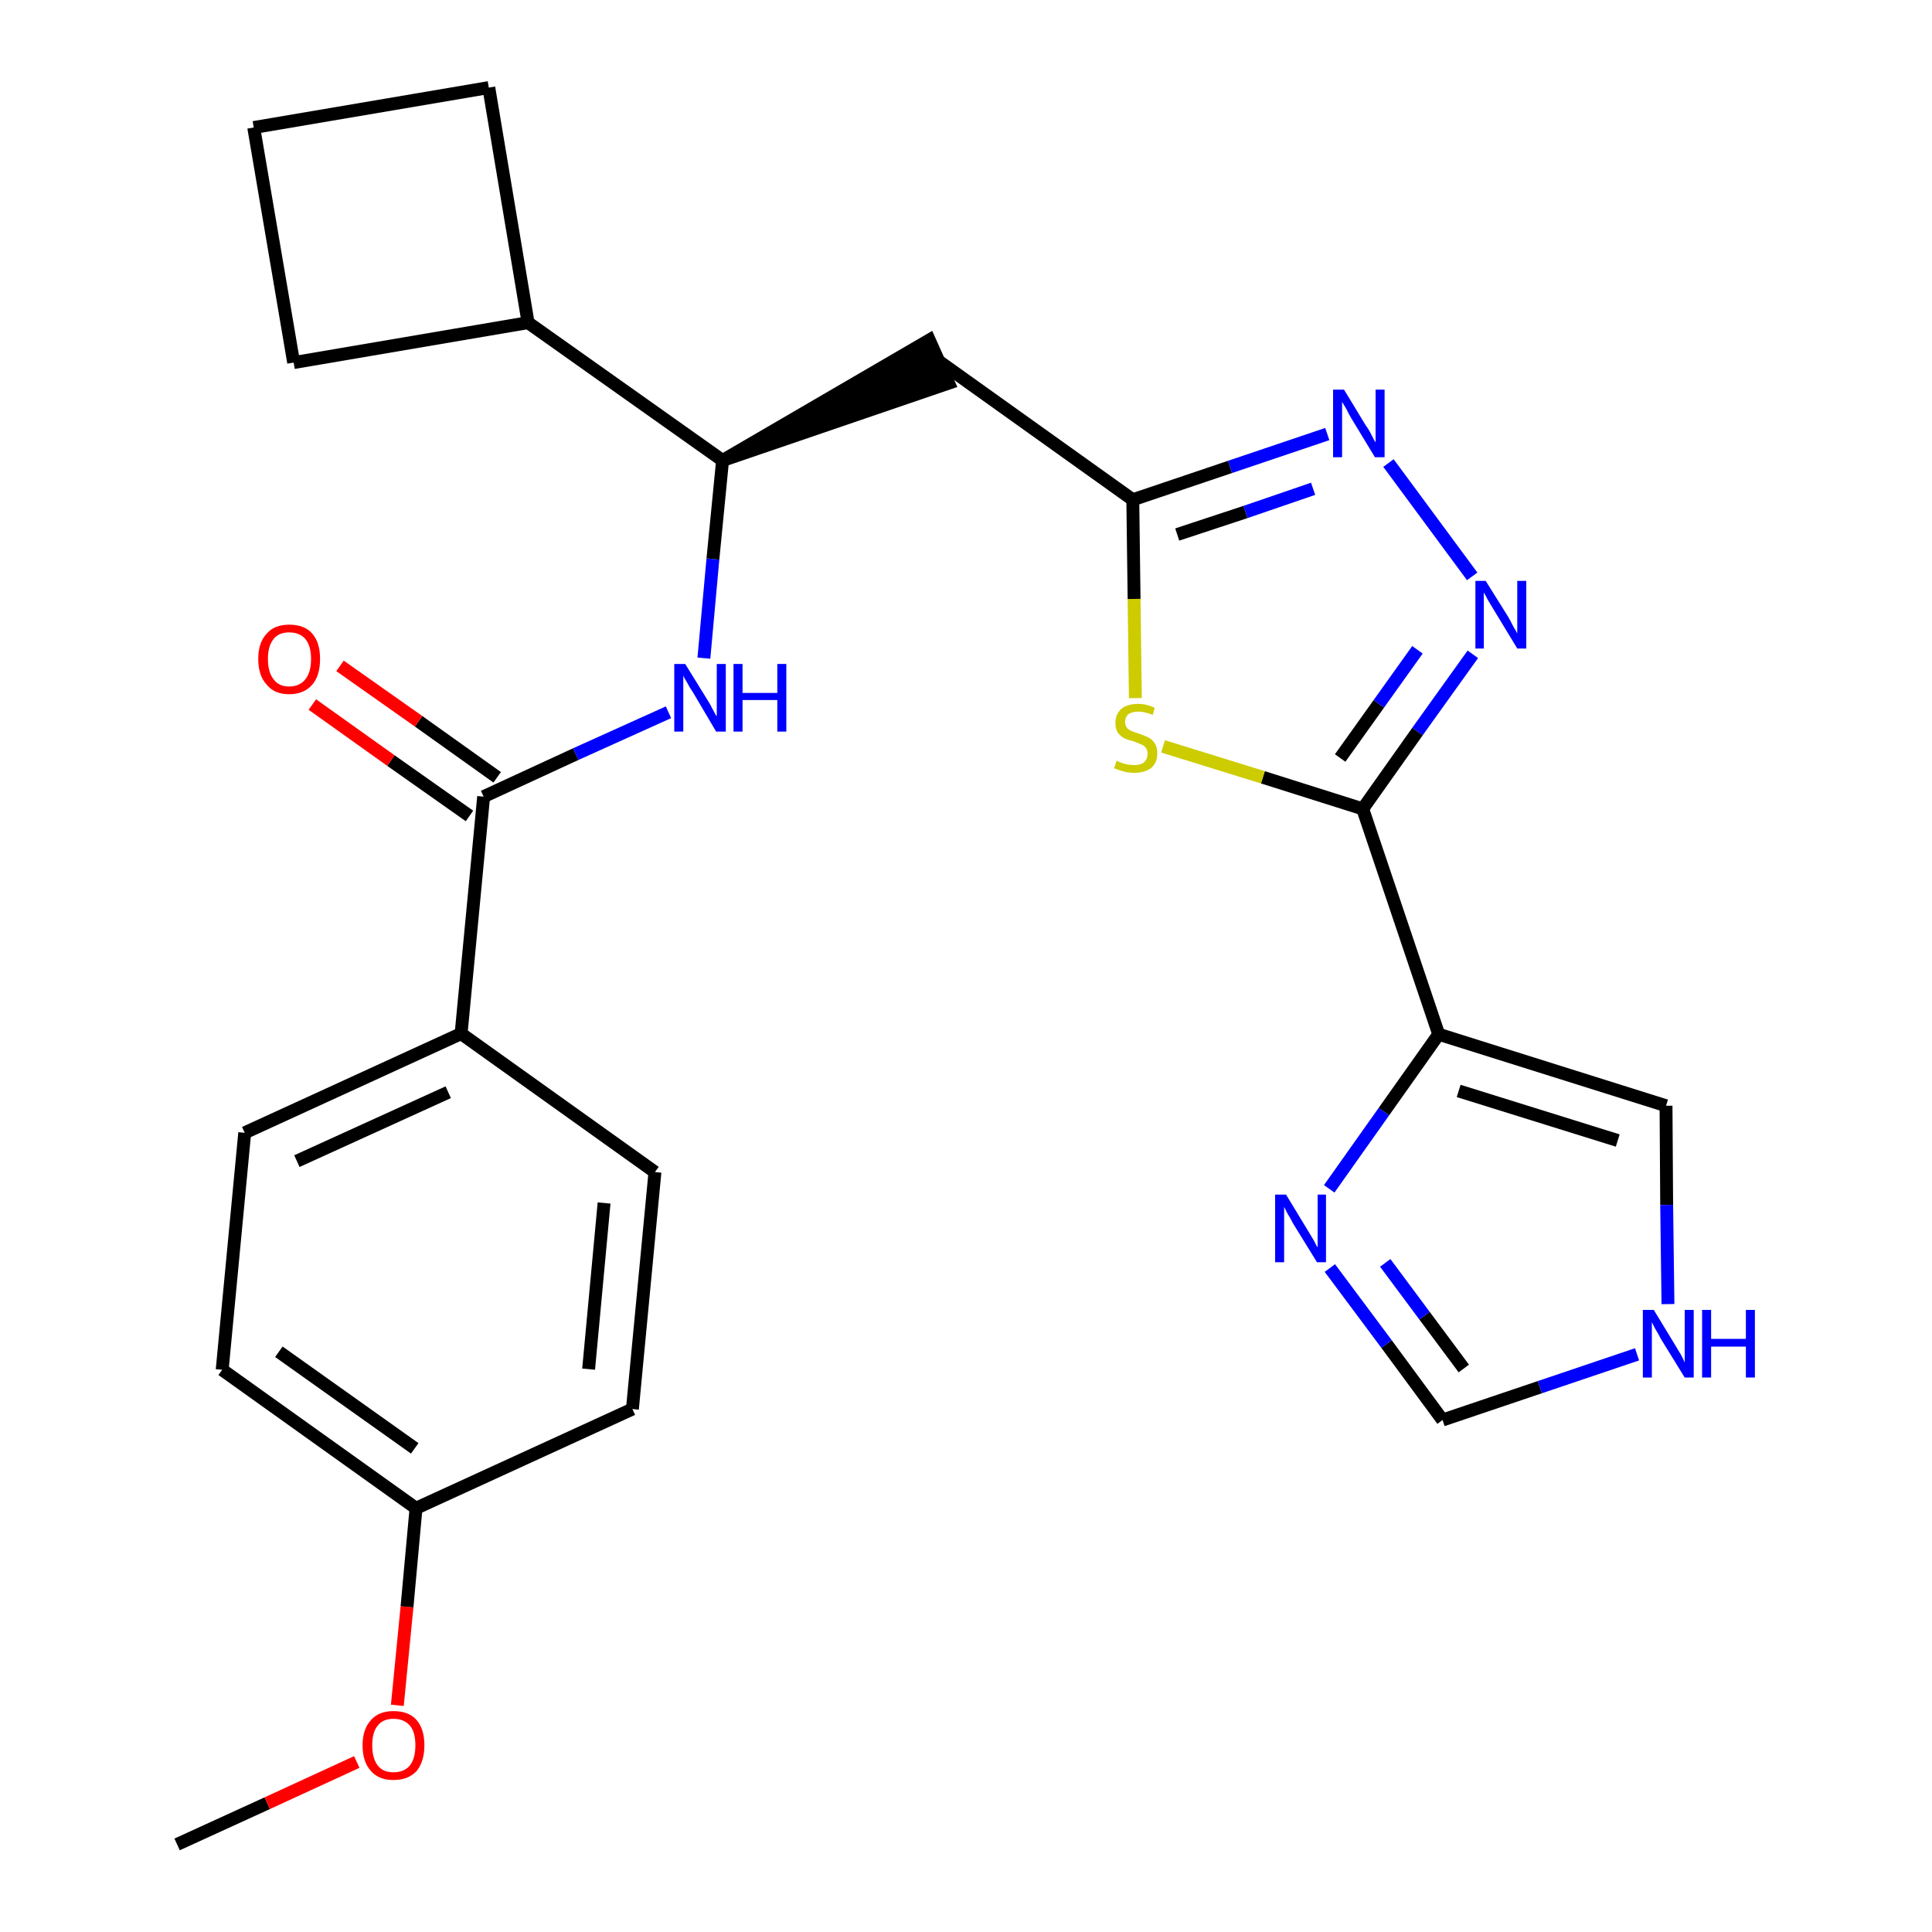 <?xml version='1.0' encoding='iso-8859-1'?>
<svg version='1.1' baseProfile='full'
              xmlns='http://www.w3.org/2000/svg'
                      xmlns:rdkit='http://www.rdkit.org/xml'
                      xmlns:xlink='http://www.w3.org/1999/xlink'
                  xml:space='preserve'
width='300px' height='300px' viewBox='0 0 300 300'>
<!-- END OF HEADER -->
<path class='bond-0 atom-0 atom-1' d='M 27.5,286.4 L 41.5,280.0' style='fill:none;fill-rule:evenodd;stroke:#000000;stroke-width:2.0px;stroke-linecap:butt;stroke-linejoin:miter;stroke-opacity:1' />
<path class='bond-0 atom-0 atom-1' d='M 41.5,280.0 L 55.4,273.6' style='fill:none;fill-rule:evenodd;stroke:#FF0000;stroke-width:2.0px;stroke-linecap:butt;stroke-linejoin:miter;stroke-opacity:1' />
<path class='bond-1 atom-1 atom-2' d='M 61.7,264.8 L 63.2,249.5' style='fill:none;fill-rule:evenodd;stroke:#FF0000;stroke-width:2.0px;stroke-linecap:butt;stroke-linejoin:miter;stroke-opacity:1' />
<path class='bond-1 atom-1 atom-2' d='M 63.2,249.5 L 64.6,234.2' style='fill:none;fill-rule:evenodd;stroke:#000000;stroke-width:2.0px;stroke-linecap:butt;stroke-linejoin:miter;stroke-opacity:1' />
<path class='bond-2 atom-2 atom-3' d='M 64.6,234.2 L 34.5,212.7' style='fill:none;fill-rule:evenodd;stroke:#000000;stroke-width:2.0px;stroke-linecap:butt;stroke-linejoin:miter;stroke-opacity:1' />
<path class='bond-2 atom-2 atom-3' d='M 64.4,224.9 L 43.3,209.9' style='fill:none;fill-rule:evenodd;stroke:#000000;stroke-width:2.0px;stroke-linecap:butt;stroke-linejoin:miter;stroke-opacity:1' />
<path class='bond-26 atom-26 atom-2' d='M 98.2,218.8 L 64.6,234.2' style='fill:none;fill-rule:evenodd;stroke:#000000;stroke-width:2.0px;stroke-linecap:butt;stroke-linejoin:miter;stroke-opacity:1' />
<path class='bond-3 atom-3 atom-4' d='M 34.5,212.7 L 38.0,175.9' style='fill:none;fill-rule:evenodd;stroke:#000000;stroke-width:2.0px;stroke-linecap:butt;stroke-linejoin:miter;stroke-opacity:1' />
<path class='bond-4 atom-4 atom-5' d='M 38.0,175.9 L 71.6,160.5' style='fill:none;fill-rule:evenodd;stroke:#000000;stroke-width:2.0px;stroke-linecap:butt;stroke-linejoin:miter;stroke-opacity:1' />
<path class='bond-4 atom-4 atom-5' d='M 46.1,180.3 L 69.6,169.6' style='fill:none;fill-rule:evenodd;stroke:#000000;stroke-width:2.0px;stroke-linecap:butt;stroke-linejoin:miter;stroke-opacity:1' />
<path class='bond-5 atom-5 atom-6' d='M 71.6,160.5 L 75.1,123.7' style='fill:none;fill-rule:evenodd;stroke:#000000;stroke-width:2.0px;stroke-linecap:butt;stroke-linejoin:miter;stroke-opacity:1' />
<path class='bond-24 atom-5 atom-25' d='M 71.6,160.5 L 101.7,182.0' style='fill:none;fill-rule:evenodd;stroke:#000000;stroke-width:2.0px;stroke-linecap:butt;stroke-linejoin:miter;stroke-opacity:1' />
<path class='bond-6 atom-6 atom-7' d='M 77.2,120.7 L 65.0,112.0' style='fill:none;fill-rule:evenodd;stroke:#000000;stroke-width:2.0px;stroke-linecap:butt;stroke-linejoin:miter;stroke-opacity:1' />
<path class='bond-6 atom-6 atom-7' d='M 65.0,112.0 L 52.8,103.4' style='fill:none;fill-rule:evenodd;stroke:#FF0000;stroke-width:2.0px;stroke-linecap:butt;stroke-linejoin:miter;stroke-opacity:1' />
<path class='bond-6 atom-6 atom-7' d='M 72.9,126.7 L 60.7,118.1' style='fill:none;fill-rule:evenodd;stroke:#000000;stroke-width:2.0px;stroke-linecap:butt;stroke-linejoin:miter;stroke-opacity:1' />
<path class='bond-6 atom-6 atom-7' d='M 60.7,118.1 L 48.5,109.4' style='fill:none;fill-rule:evenodd;stroke:#FF0000;stroke-width:2.0px;stroke-linecap:butt;stroke-linejoin:miter;stroke-opacity:1' />
<path class='bond-7 atom-6 atom-8' d='M 75.1,123.7 L 89.4,117.1' style='fill:none;fill-rule:evenodd;stroke:#000000;stroke-width:2.0px;stroke-linecap:butt;stroke-linejoin:miter;stroke-opacity:1' />
<path class='bond-7 atom-6 atom-8' d='M 89.4,117.1 L 103.8,110.6' style='fill:none;fill-rule:evenodd;stroke:#0000FF;stroke-width:2.0px;stroke-linecap:butt;stroke-linejoin:miter;stroke-opacity:1' />
<path class='bond-8 atom-8 atom-9' d='M 109.3,102.2 L 110.7,86.8' style='fill:none;fill-rule:evenodd;stroke:#0000FF;stroke-width:2.0px;stroke-linecap:butt;stroke-linejoin:miter;stroke-opacity:1' />
<path class='bond-8 atom-8 atom-9' d='M 110.7,86.8 L 112.2,71.5' style='fill:none;fill-rule:evenodd;stroke:#000000;stroke-width:2.0px;stroke-linecap:butt;stroke-linejoin:miter;stroke-opacity:1' />
<path class='bond-9 atom-9 atom-10' d='M 112.2,71.5 L 147.3,59.5 L 144.3,52.8 Z' style='fill:#000000;fill-rule:evenodd;fill-opacity:1;stroke:#000000;stroke-width:2.0px;stroke-linecap:butt;stroke-linejoin:miter;stroke-opacity:1;' />
<path class='bond-20 atom-9 atom-21' d='M 112.2,71.5 L 82.0,50.1' style='fill:none;fill-rule:evenodd;stroke:#000000;stroke-width:2.0px;stroke-linecap:butt;stroke-linejoin:miter;stroke-opacity:1' />
<path class='bond-10 atom-10 atom-11' d='M 145.8,56.1 L 175.9,77.6' style='fill:none;fill-rule:evenodd;stroke:#000000;stroke-width:2.0px;stroke-linecap:butt;stroke-linejoin:miter;stroke-opacity:1' />
<path class='bond-11 atom-11 atom-12' d='M 175.9,77.6 L 191.0,72.5' style='fill:none;fill-rule:evenodd;stroke:#000000;stroke-width:2.0px;stroke-linecap:butt;stroke-linejoin:miter;stroke-opacity:1' />
<path class='bond-11 atom-11 atom-12' d='M 191.0,72.5 L 206.1,67.4' style='fill:none;fill-rule:evenodd;stroke:#0000FF;stroke-width:2.0px;stroke-linecap:butt;stroke-linejoin:miter;stroke-opacity:1' />
<path class='bond-11 atom-11 atom-12' d='M 182.8,83.0 L 193.4,79.5' style='fill:none;fill-rule:evenodd;stroke:#000000;stroke-width:2.0px;stroke-linecap:butt;stroke-linejoin:miter;stroke-opacity:1' />
<path class='bond-11 atom-11 atom-12' d='M 193.4,79.5 L 203.9,75.9' style='fill:none;fill-rule:evenodd;stroke:#0000FF;stroke-width:2.0px;stroke-linecap:butt;stroke-linejoin:miter;stroke-opacity:1' />
<path class='bond-27 atom-20 atom-11' d='M 176.3,108.4 L 176.1,93.0' style='fill:none;fill-rule:evenodd;stroke:#CCCC00;stroke-width:2.0px;stroke-linecap:butt;stroke-linejoin:miter;stroke-opacity:1' />
<path class='bond-27 atom-20 atom-11' d='M 176.1,93.0 L 175.9,77.6' style='fill:none;fill-rule:evenodd;stroke:#000000;stroke-width:2.0px;stroke-linecap:butt;stroke-linejoin:miter;stroke-opacity:1' />
<path class='bond-12 atom-12 atom-13' d='M 215.6,71.9 L 228.6,89.5' style='fill:none;fill-rule:evenodd;stroke:#0000FF;stroke-width:2.0px;stroke-linecap:butt;stroke-linejoin:miter;stroke-opacity:1' />
<path class='bond-13 atom-13 atom-14' d='M 228.7,101.6 L 220.1,113.6' style='fill:none;fill-rule:evenodd;stroke:#0000FF;stroke-width:2.0px;stroke-linecap:butt;stroke-linejoin:miter;stroke-opacity:1' />
<path class='bond-13 atom-13 atom-14' d='M 220.1,113.6 L 211.6,125.6' style='fill:none;fill-rule:evenodd;stroke:#000000;stroke-width:2.0px;stroke-linecap:butt;stroke-linejoin:miter;stroke-opacity:1' />
<path class='bond-13 atom-13 atom-14' d='M 220.1,100.9 L 214.1,109.3' style='fill:none;fill-rule:evenodd;stroke:#0000FF;stroke-width:2.0px;stroke-linecap:butt;stroke-linejoin:miter;stroke-opacity:1' />
<path class='bond-13 atom-13 atom-14' d='M 214.1,109.3 L 208.1,117.7' style='fill:none;fill-rule:evenodd;stroke:#000000;stroke-width:2.0px;stroke-linecap:butt;stroke-linejoin:miter;stroke-opacity:1' />
<path class='bond-14 atom-14 atom-15' d='M 211.6,125.6 L 223.4,160.6' style='fill:none;fill-rule:evenodd;stroke:#000000;stroke-width:2.0px;stroke-linecap:butt;stroke-linejoin:miter;stroke-opacity:1' />
<path class='bond-19 atom-14 atom-20' d='M 211.6,125.6 L 196.1,120.7' style='fill:none;fill-rule:evenodd;stroke:#000000;stroke-width:2.0px;stroke-linecap:butt;stroke-linejoin:miter;stroke-opacity:1' />
<path class='bond-19 atom-14 atom-20' d='M 196.1,120.7 L 180.6,115.9' style='fill:none;fill-rule:evenodd;stroke:#CCCC00;stroke-width:2.0px;stroke-linecap:butt;stroke-linejoin:miter;stroke-opacity:1' />
<path class='bond-15 atom-15 atom-16' d='M 223.4,160.6 L 258.7,171.7' style='fill:none;fill-rule:evenodd;stroke:#000000;stroke-width:2.0px;stroke-linecap:butt;stroke-linejoin:miter;stroke-opacity:1' />
<path class='bond-15 atom-15 atom-16' d='M 226.5,169.4 L 251.2,177.1' style='fill:none;fill-rule:evenodd;stroke:#000000;stroke-width:2.0px;stroke-linecap:butt;stroke-linejoin:miter;stroke-opacity:1' />
<path class='bond-29 atom-19 atom-15' d='M 206.4,184.6 L 214.9,172.6' style='fill:none;fill-rule:evenodd;stroke:#0000FF;stroke-width:2.0px;stroke-linecap:butt;stroke-linejoin:miter;stroke-opacity:1' />
<path class='bond-29 atom-19 atom-15' d='M 214.9,172.6 L 223.4,160.6' style='fill:none;fill-rule:evenodd;stroke:#000000;stroke-width:2.0px;stroke-linecap:butt;stroke-linejoin:miter;stroke-opacity:1' />
<path class='bond-16 atom-16 atom-17' d='M 258.7,171.7 L 258.8,187.1' style='fill:none;fill-rule:evenodd;stroke:#000000;stroke-width:2.0px;stroke-linecap:butt;stroke-linejoin:miter;stroke-opacity:1' />
<path class='bond-16 atom-16 atom-17' d='M 258.8,187.1 L 259.0,202.5' style='fill:none;fill-rule:evenodd;stroke:#0000FF;stroke-width:2.0px;stroke-linecap:butt;stroke-linejoin:miter;stroke-opacity:1' />
<path class='bond-17 atom-17 atom-18' d='M 254.2,210.3 L 239.1,215.4' style='fill:none;fill-rule:evenodd;stroke:#0000FF;stroke-width:2.0px;stroke-linecap:butt;stroke-linejoin:miter;stroke-opacity:1' />
<path class='bond-17 atom-17 atom-18' d='M 239.1,215.4 L 224.0,220.5' style='fill:none;fill-rule:evenodd;stroke:#000000;stroke-width:2.0px;stroke-linecap:butt;stroke-linejoin:miter;stroke-opacity:1' />
<path class='bond-18 atom-18 atom-19' d='M 224.0,220.5 L 215.3,208.7' style='fill:none;fill-rule:evenodd;stroke:#000000;stroke-width:2.0px;stroke-linecap:butt;stroke-linejoin:miter;stroke-opacity:1' />
<path class='bond-18 atom-18 atom-19' d='M 215.3,208.7 L 206.5,196.9' style='fill:none;fill-rule:evenodd;stroke:#0000FF;stroke-width:2.0px;stroke-linecap:butt;stroke-linejoin:miter;stroke-opacity:1' />
<path class='bond-18 atom-18 atom-19' d='M 227.3,212.5 L 221.2,204.3' style='fill:none;fill-rule:evenodd;stroke:#000000;stroke-width:2.0px;stroke-linecap:butt;stroke-linejoin:miter;stroke-opacity:1' />
<path class='bond-18 atom-18 atom-19' d='M 221.2,204.3 L 215.1,196.1' style='fill:none;fill-rule:evenodd;stroke:#0000FF;stroke-width:2.0px;stroke-linecap:butt;stroke-linejoin:miter;stroke-opacity:1' />
<path class='bond-21 atom-21 atom-22' d='M 82.0,50.1 L 75.9,13.6' style='fill:none;fill-rule:evenodd;stroke:#000000;stroke-width:2.0px;stroke-linecap:butt;stroke-linejoin:miter;stroke-opacity:1' />
<path class='bond-28 atom-24 atom-21' d='M 45.6,56.3 L 82.0,50.1' style='fill:none;fill-rule:evenodd;stroke:#000000;stroke-width:2.0px;stroke-linecap:butt;stroke-linejoin:miter;stroke-opacity:1' />
<path class='bond-22 atom-22 atom-23' d='M 75.9,13.6 L 39.4,19.8' style='fill:none;fill-rule:evenodd;stroke:#000000;stroke-width:2.0px;stroke-linecap:butt;stroke-linejoin:miter;stroke-opacity:1' />
<path class='bond-23 atom-23 atom-24' d='M 39.4,19.8 L 45.6,56.3' style='fill:none;fill-rule:evenodd;stroke:#000000;stroke-width:2.0px;stroke-linecap:butt;stroke-linejoin:miter;stroke-opacity:1' />
<path class='bond-25 atom-25 atom-26' d='M 101.7,182.0 L 98.2,218.8' style='fill:none;fill-rule:evenodd;stroke:#000000;stroke-width:2.0px;stroke-linecap:butt;stroke-linejoin:miter;stroke-opacity:1' />
<path class='bond-25 atom-25 atom-26' d='M 93.8,186.8 L 91.4,212.6' style='fill:none;fill-rule:evenodd;stroke:#000000;stroke-width:2.0px;stroke-linecap:butt;stroke-linejoin:miter;stroke-opacity:1' />
<path  class='atom-1' d='M 56.3 271.0
Q 56.3 268.5, 57.6 267.1
Q 58.8 265.7, 61.1 265.7
Q 63.5 265.7, 64.7 267.1
Q 65.9 268.5, 65.9 271.0
Q 65.9 273.5, 64.7 275.0
Q 63.4 276.4, 61.1 276.4
Q 58.8 276.4, 57.6 275.0
Q 56.3 273.6, 56.3 271.0
M 61.1 275.2
Q 62.7 275.2, 63.6 274.2
Q 64.5 273.1, 64.5 271.0
Q 64.5 268.9, 63.6 267.9
Q 62.7 266.9, 61.1 266.9
Q 59.5 266.9, 58.7 267.9
Q 57.8 268.9, 57.8 271.0
Q 57.8 273.1, 58.7 274.2
Q 59.5 275.2, 61.1 275.2
' fill='#FF0000'/>
<path  class='atom-7' d='M 40.1 102.3
Q 40.1 99.8, 41.4 98.4
Q 42.6 97.0, 44.9 97.0
Q 47.3 97.0, 48.5 98.4
Q 49.7 99.8, 49.7 102.3
Q 49.7 104.9, 48.5 106.3
Q 47.2 107.8, 44.9 107.8
Q 42.6 107.8, 41.4 106.3
Q 40.1 104.9, 40.1 102.3
M 44.9 106.6
Q 46.5 106.6, 47.4 105.5
Q 48.3 104.4, 48.3 102.3
Q 48.3 100.3, 47.4 99.2
Q 46.5 98.2, 44.9 98.2
Q 43.3 98.2, 42.5 99.2
Q 41.6 100.3, 41.6 102.3
Q 41.6 104.4, 42.5 105.5
Q 43.3 106.6, 44.9 106.6
' fill='#FF0000'/>
<path  class='atom-8' d='M 106.4 103.1
L 109.8 108.6
Q 110.2 109.2, 110.7 110.2
Q 111.2 111.2, 111.3 111.2
L 111.3 103.1
L 112.7 103.1
L 112.7 113.6
L 111.2 113.6
L 107.6 107.5
Q 107.1 106.8, 106.7 106.0
Q 106.2 105.2, 106.1 104.9
L 106.1 113.6
L 104.7 113.6
L 104.7 103.1
L 106.4 103.1
' fill='#0000FF'/>
<path  class='atom-8' d='M 113.9 103.1
L 115.3 103.1
L 115.3 107.6
L 120.7 107.6
L 120.7 103.1
L 122.1 103.1
L 122.1 113.6
L 120.7 113.6
L 120.7 108.7
L 115.3 108.7
L 115.3 113.6
L 113.9 113.6
L 113.9 103.1
' fill='#0000FF'/>
<path  class='atom-12' d='M 208.7 60.5
L 212.1 66.1
Q 212.5 66.6, 213.0 67.6
Q 213.5 68.6, 213.6 68.7
L 213.6 60.5
L 215.0 60.5
L 215.0 71.0
L 213.5 71.0
L 209.8 64.9
Q 209.4 64.2, 209.0 63.4
Q 208.5 62.6, 208.4 62.4
L 208.4 71.0
L 207.0 71.0
L 207.0 60.5
L 208.7 60.5
' fill='#0000FF'/>
<path  class='atom-13' d='M 230.7 90.2
L 234.2 95.8
Q 234.5 96.3, 235.0 97.3
Q 235.6 98.3, 235.6 98.4
L 235.6 90.2
L 237.0 90.2
L 237.0 100.7
L 235.6 100.7
L 231.9 94.6
Q 231.5 93.9, 231.0 93.1
Q 230.6 92.3, 230.4 92.0
L 230.4 100.7
L 229.1 100.7
L 229.1 90.2
L 230.7 90.2
' fill='#0000FF'/>
<path  class='atom-17' d='M 256.8 203.4
L 260.2 209.0
Q 260.5 209.5, 261.1 210.5
Q 261.6 211.5, 261.6 211.6
L 261.6 203.4
L 263.0 203.4
L 263.0 213.9
L 261.6 213.9
L 257.9 207.9
Q 257.5 207.1, 257.0 206.3
Q 256.6 205.5, 256.5 205.3
L 256.5 213.9
L 255.1 213.9
L 255.1 203.4
L 256.8 203.4
' fill='#0000FF'/>
<path  class='atom-17' d='M 264.3 203.4
L 265.7 203.4
L 265.7 207.9
L 271.1 207.9
L 271.1 203.4
L 272.5 203.4
L 272.5 213.9
L 271.1 213.9
L 271.1 209.1
L 265.7 209.1
L 265.7 213.9
L 264.3 213.9
L 264.3 203.4
' fill='#0000FF'/>
<path  class='atom-19' d='M 199.7 185.5
L 203.1 191.1
Q 203.4 191.6, 204.0 192.6
Q 204.5 193.6, 204.6 193.7
L 204.6 185.5
L 205.9 185.5
L 205.9 196.0
L 204.5 196.0
L 200.8 190.0
Q 200.4 189.2, 199.9 188.4
Q 199.5 187.6, 199.4 187.4
L 199.4 196.0
L 198.0 196.0
L 198.0 185.5
L 199.7 185.5
' fill='#0000FF'/>
<path  class='atom-20' d='M 173.4 118.1
Q 173.5 118.2, 174.0 118.4
Q 174.5 118.6, 175.0 118.7
Q 175.5 118.8, 176.1 118.8
Q 177.1 118.8, 177.6 118.4
Q 178.2 117.9, 178.2 117.0
Q 178.2 116.5, 177.9 116.1
Q 177.6 115.7, 177.2 115.6
Q 176.8 115.4, 176.0 115.1
Q 175.1 114.9, 174.5 114.6
Q 174.0 114.3, 173.6 113.8
Q 173.2 113.2, 173.2 112.3
Q 173.2 110.9, 174.1 110.1
Q 175.0 109.3, 176.8 109.3
Q 178.0 109.3, 179.3 109.9
L 179.0 111.0
Q 177.7 110.5, 176.8 110.5
Q 175.8 110.5, 175.2 110.9
Q 174.7 111.4, 174.7 112.1
Q 174.7 112.6, 175.0 113.0
Q 175.2 113.3, 175.7 113.5
Q 176.1 113.7, 176.8 113.9
Q 177.7 114.2, 178.3 114.5
Q 178.9 114.8, 179.3 115.4
Q 179.7 116.0, 179.7 117.0
Q 179.7 118.5, 178.7 119.3
Q 177.7 120.0, 176.1 120.0
Q 175.2 120.0, 174.5 119.8
Q 173.8 119.6, 173.0 119.3
L 173.4 118.1
' fill='#CCCC00'/>
</svg>
